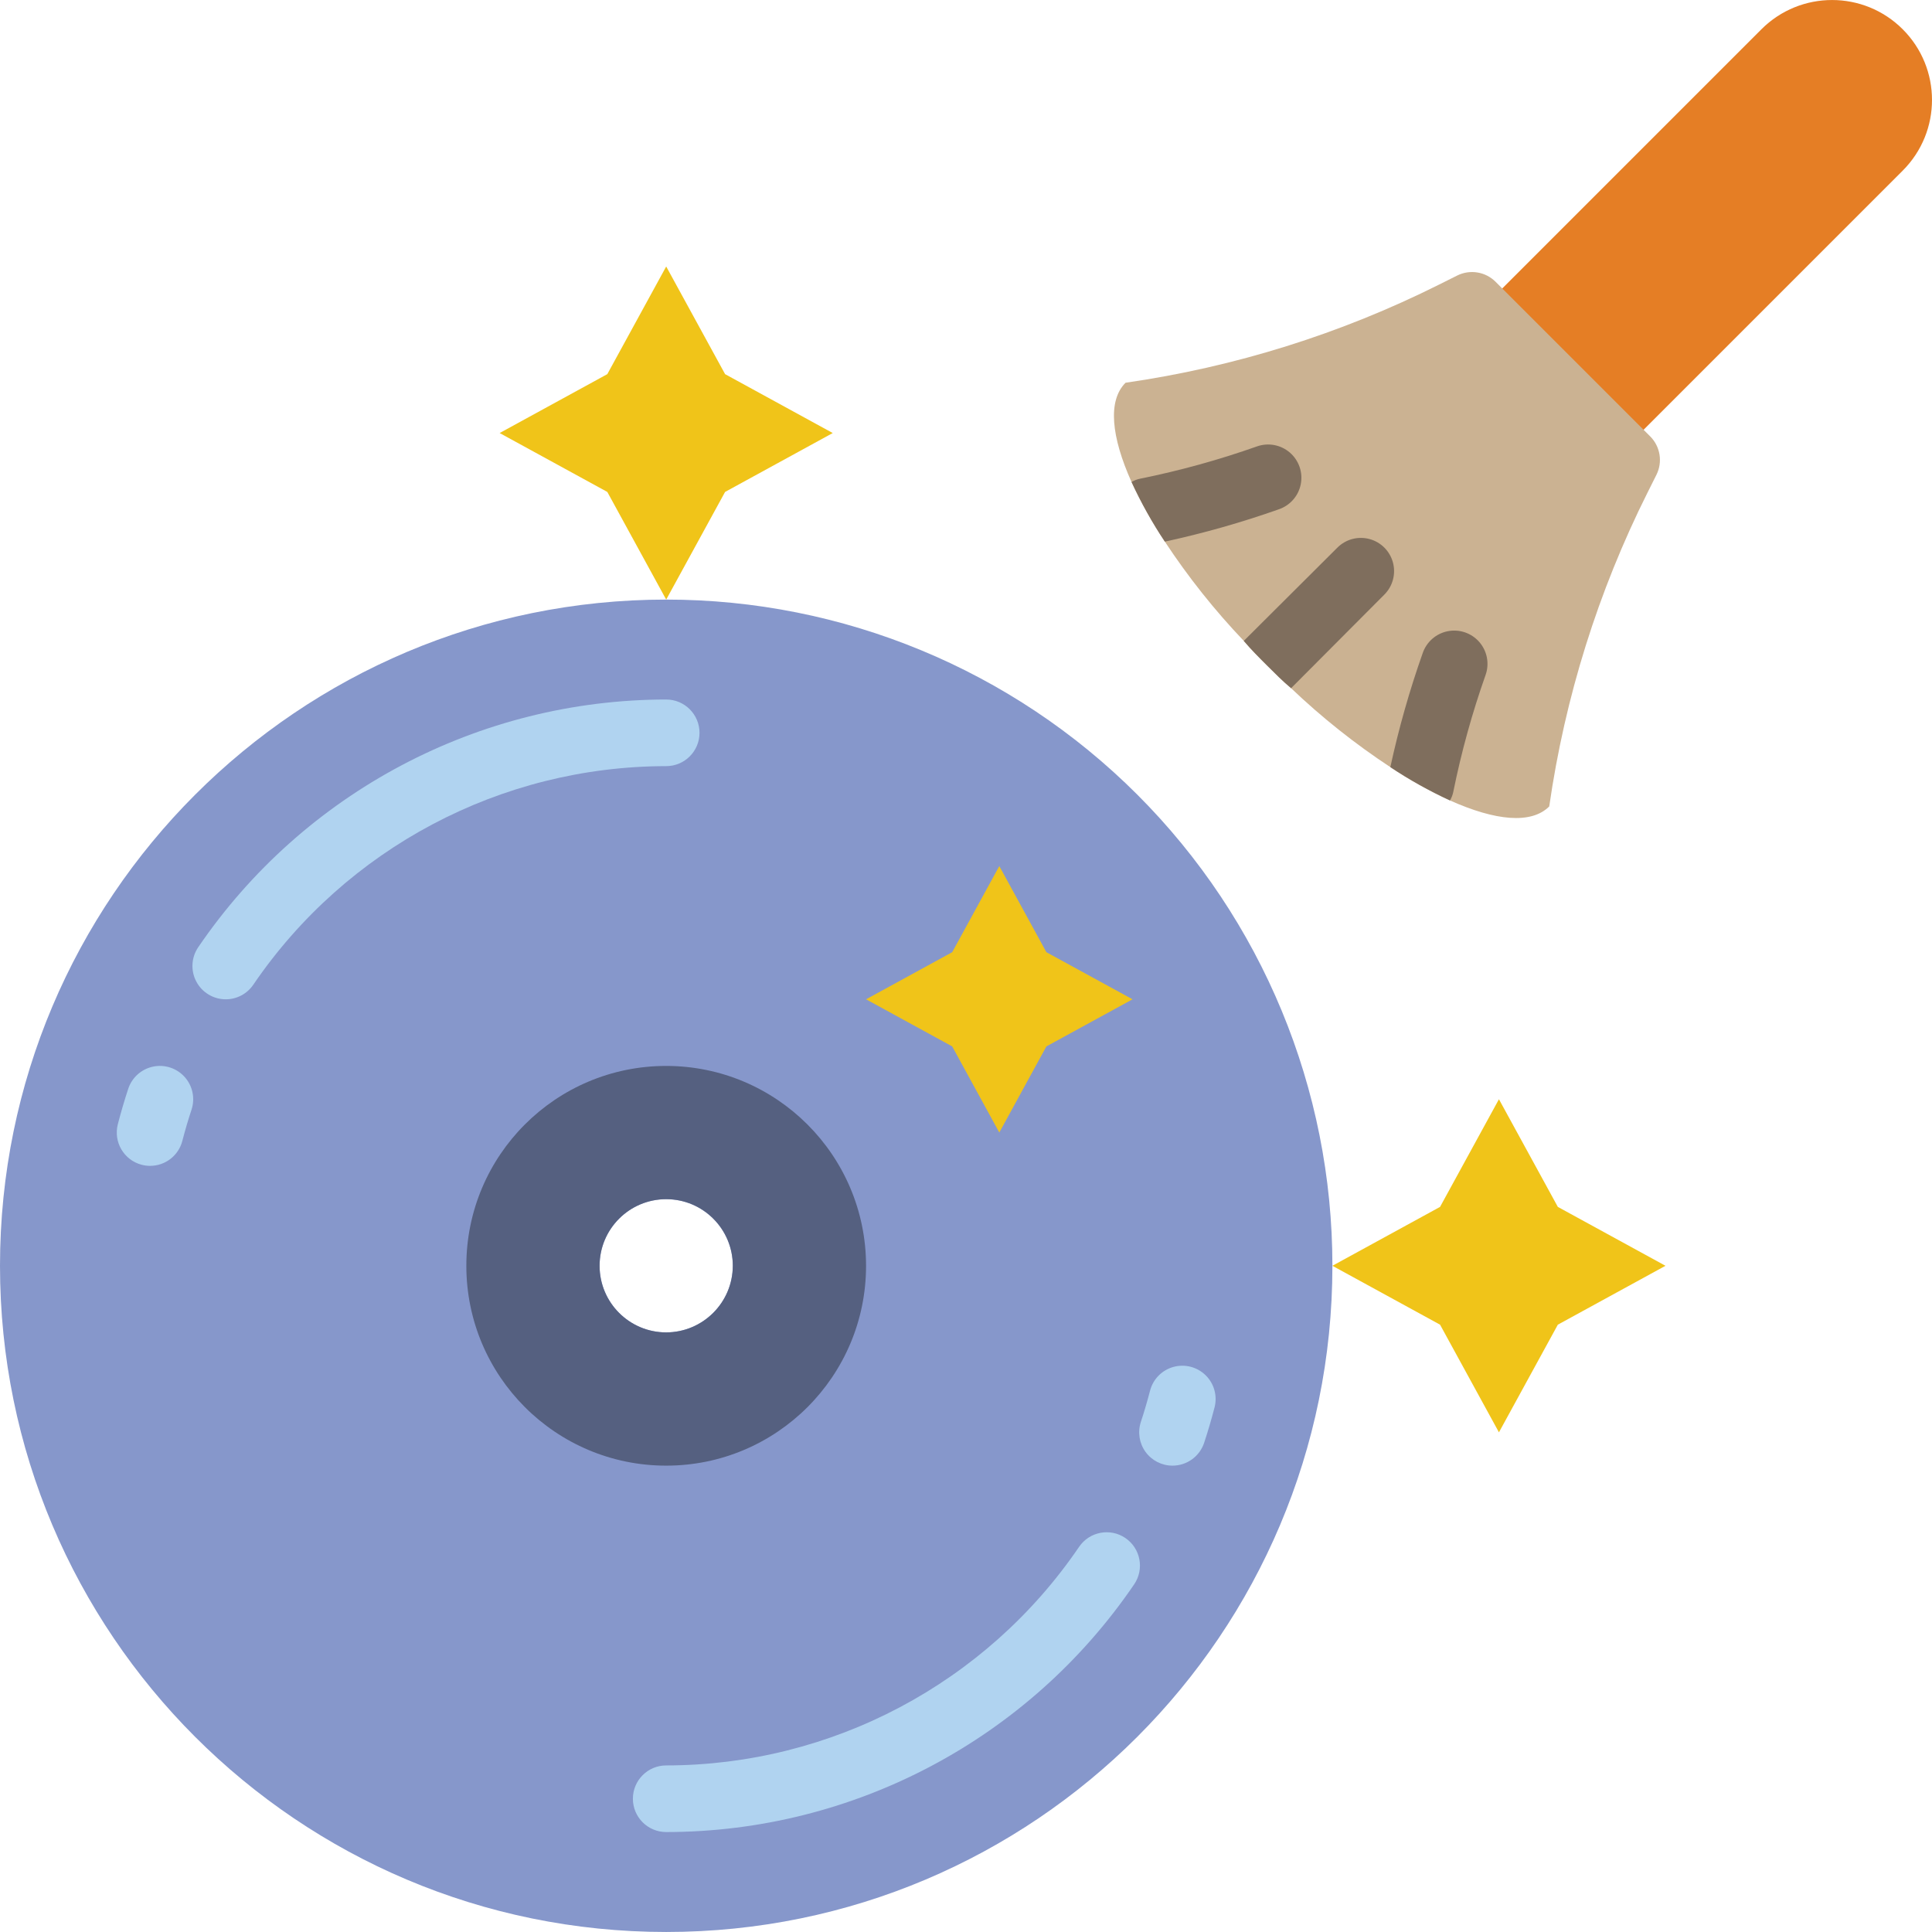 <?xml version="1.0" encoding="iso-8859-1"?>
<!-- Generator: Adobe Illustrator 19.0.0, SVG Export Plug-In . SVG Version: 6.00 Build 0)  -->
<svg version="1.1" id="Capa_1" xmlns="http://www.w3.org/2000/svg" xmlns:xlink="http://www.w3.org/1999/xlink" x="0px" y="0px"
	 viewBox="0 0 512.008 512.008" style="enable-background:new 0 0 512.008 512.008;" xml:space="preserve">
<g transform="translate(0 -2)">
	<path style="fill:#E57E25;" d="M504.251,9.762c10.342,10.342,10.342,27.11,0,37.452l-79.449,79.449L387.35,89.21l79.449-79.449
		C477.141-0.581,493.909-0.581,504.251,9.762z"/>
	<path style="fill:#CBB292;" d="M437.322,117.647c2.687,2.687,3.353,6.792,1.653,10.19l-2.363,4.726
		c-13.087,26.141-21.88,54.219-26.041,83.156c-4.767,4.767-14.301,3.796-26.306-1.589c-5.487-2.53-10.77-5.482-15.801-8.828
		c-9.377-6.173-18.181-13.175-26.306-20.921c-2.207-1.854-4.326-3.972-6.444-6.091c-2.119-2.119-4.237-4.237-6.09-6.444
		c-7.746-8.126-14.748-16.93-20.922-26.306c-3.346-5.032-6.297-10.315-8.828-15.801c-5.385-12.006-6.356-21.539-1.588-26.306
		c28.936-4.162,57.014-12.955,83.155-26.041l4.726-2.363c3.398-1.699,7.503-1.033,10.189,1.654L437.322,117.647z"/>
	<path style="fill:#8697CB;" d="M176.552,160.899C79.045,160.899,0,239.944,0,337.451s79.045,176.552,176.552,176.552
		s176.552-79.045,176.552-176.552c0.013-46.828-18.584-91.743-51.697-124.855S223.38,160.887,176.552,160.899z M176.552,355.106
		c-9.751,0-17.655-7.905-17.655-17.655s7.904-17.655,17.655-17.655s17.655,7.905,17.655,17.655
		C194.178,347.19,186.291,355.078,176.552,355.106z"/>
	<g>
		<path style="fill:#B0D3F0;" d="M59.819,266.83c-3.271-0.003-6.272-1.814-7.799-4.707c-1.527-2.893-1.329-6.392,0.514-9.095
			c27.946-41.037,74.368-65.61,124.017-65.647c4.875,0,8.828,3.952,8.828,8.828s-3.952,8.828-8.828,8.828
			c-43.812,0.036-84.775,21.724-109.431,57.94C65.475,265.391,62.741,266.834,59.819,266.83z"/>
		<path style="fill:#B0D3F0;" d="M39.785,310.968c-0.753,0.003-1.504-0.093-2.233-0.285c-4.718-1.229-7.547-6.049-6.319-10.767
			c0.819-3.164,1.736-6.285,2.75-9.362c0.986-2.997,3.495-5.24,6.583-5.885c3.088-0.645,6.285,0.407,8.388,2.759
			c2.102,2.352,2.79,5.647,1.805,8.643c-0.905,2.733-1.707,5.491-2.44,8.293C47.308,308.252,43.801,310.966,39.785,310.968z"/>
		<path style="fill:#B0D3F0;" d="M176.552,487.52c-4.875,0-8.828-3.952-8.828-8.828c0-4.875,3.952-8.828,8.828-8.828
			c43.812-0.036,84.775-21.724,109.431-57.94c2.747-4.028,8.24-5.066,12.267-2.319c4.028,2.747,5.066,8.24,2.319,12.267
			C272.623,462.911,226.201,487.484,176.552,487.52z"/>
		<path style="fill:#B0D3F0;" d="M310.733,390.417c-2.833,0.003-5.494-1.355-7.155-3.649c-1.661-2.294-2.12-5.247-1.233-7.937
			c0.905-2.733,1.707-5.491,2.44-8.293c0.795-3.052,3.157-5.449,6.198-6.286c3.041-0.838,6.297,0.01,8.543,2.224
			c2.246,2.214,3.14,5.458,2.345,8.511c-0.819,3.164-1.736,6.285-2.75,9.362C317.926,387.968,314.545,390.415,310.733,390.417z"/>
	</g>
	<path style="fill:#556080;" d="M176.552,284.486c-29.252,0-52.966,23.713-52.966,52.966s23.713,52.966,52.966,52.966
		s52.966-23.713,52.966-52.966C229.494,308.209,205.794,284.509,176.552,284.486z M176.552,355.106
		c-9.751,0-17.655-7.905-17.655-17.655s7.904-17.655,17.655-17.655s17.655,7.905,17.655,17.655
		C194.178,347.19,186.291,355.078,176.552,355.106z"/>
	<g>
		<polygon style="fill:#F0C419;" points="176.552,160.899 160.945,132.369 132.414,116.762 160.945,101.154 176.552,72.624 
			192.159,101.154 220.69,116.762 192.159,132.369 		"/>
		<polygon style="fill:#F0C419;" points="397.241,381.589 381.634,353.058 353.103,337.451 381.634,321.844 397.241,293.313 
			412.849,321.844 441.379,337.451 412.849,353.058 		"/>
		<polygon style="fill:#F0C419;" points="264.828,302.141 252.345,279.313 229.517,266.83 252.345,254.348 264.828,231.52 
			277.31,254.348 300.138,266.83 277.31,279.313 		"/>
	</g>
	<g>
		<path style="fill:#7F6E5D;" d="M338.891,136.977c-9.872,3.489-19.956,6.349-30.19,8.563c-3.346-5.032-6.297-10.315-8.828-15.801
			c0.71-0.422,1.486-0.721,2.295-0.883c10.516-2.125,20.87-4.986,30.985-8.563c2.986-1.045,6.302-0.412,8.693,1.66
			s3.489,5.265,2.878,8.369C344.114,133.425,341.888,135.964,338.891,136.977z"/>
		<path style="fill:#7F6E5D;" d="M393.71,180.85c-3.577,10.115-6.438,20.469-8.563,30.985c-0.162,0.81-0.46,1.586-0.883,2.295
			c-5.487-2.53-10.77-5.482-15.801-8.828c2.214-10.234,5.074-20.318,8.563-30.19c1.012-2.997,3.552-5.223,6.656-5.833
			c3.104-0.61,6.297,0.488,8.369,2.878C394.122,174.547,394.756,177.864,393.71,180.85z"/>
		<path style="fill:#7F6E5D;" d="M366.875,159.575l-24.717,24.806c-2.207-1.854-4.326-3.972-6.444-6.091
			c-2.119-2.119-4.237-4.237-6.091-6.444l24.805-24.717c2.223-2.223,5.464-3.092,8.501-2.278c3.037,0.814,5.41,3.186,6.223,6.223
			C369.966,154.111,369.098,157.352,366.875,159.575L366.875,159.575z"/>
	</g>
</g>
<g>
</g>
<g>
</g>
<g>
</g>
<g>
</g>
<g>
</g>
<g>
</g>
<g>
</g>
<g>
</g>
<g>
</g>
<g>
</g>
<g>
</g>
<g>
</g>
<g>
</g>
<g>
</g>
<g>
</g>
</svg>

